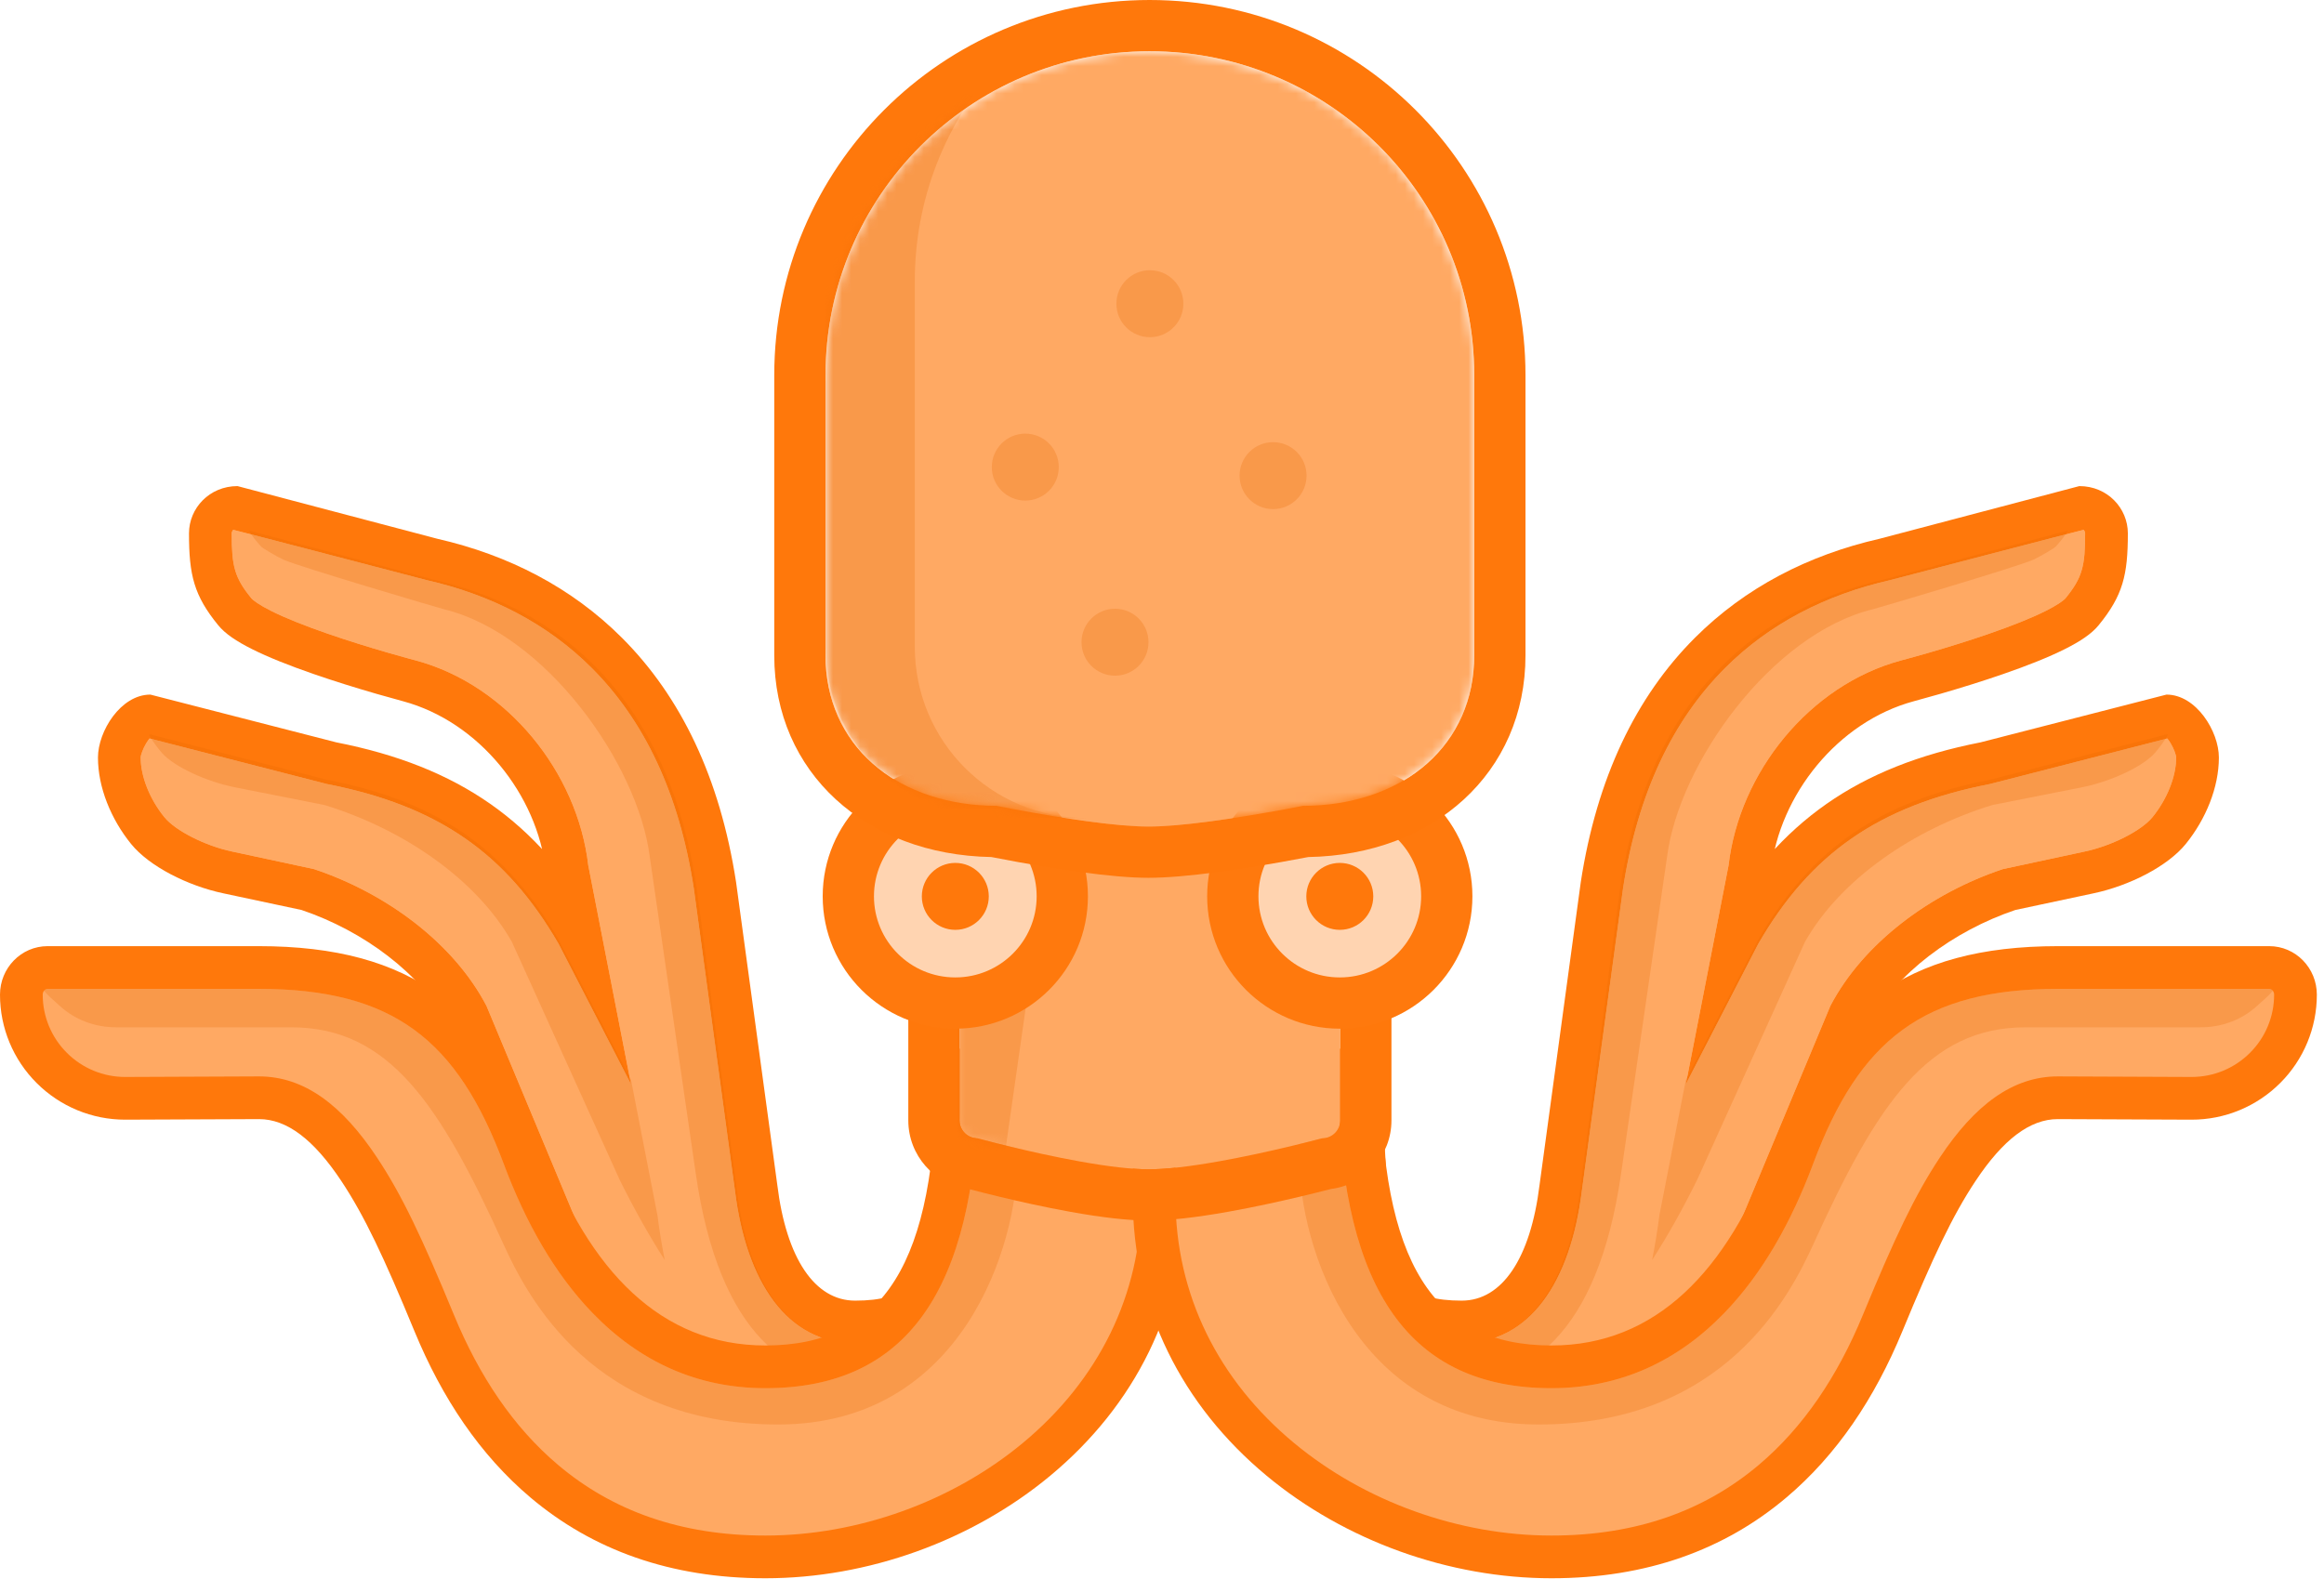 <?xml version="1.0" encoding="UTF-8"?>
<svg width="256px" height="174px" viewBox="0 0 256 174" version="1.1" xmlns="http://www.w3.org/2000/svg" xmlns:xlink="http://www.w3.org/1999/xlink" preserveAspectRatio="xMidYMid">
    <defs>
        <path d="M40.822,49.107 C40.822,49.107 28.078,52.528 21.706,52.528 C15.334,52.528 2.824,49.107 2.824,49.107 C1.739,49.107 0.86,48.228 0.86,47.143 L0.86,2.677 C0.86,2.156 1.067,1.656 1.435,1.287 C1.804,0.919 2.303,0.712 2.824,0.712 L40.822,0.712 C41.907,0.712 42.786,1.592 42.786,2.677 L42.786,47.143 C42.787,47.664 42.58,48.164 42.211,48.532 C41.843,48.901 41.343,49.108 40.822,49.107 Z" id="path-1"></path>
        <path d="M53.282,84.012 C53.282,84.012 41.934,86.293 36.259,86.293 C30.686,86.293 19.54,84.012 19.54,84.012 C9.125,84.012 0.682,77.85 0.682,67.435 L0.682,36.564 C0.682,16.85 16.664,0.869 36.377,0.869 C56.159,0.869 72.14,16.85 72.14,36.564 L72.14,67.435 C72.14,77.85 63.697,84.012 53.282,84.012 Z" id="path-3"></path>
        <path d="M53.282,84.012 C53.282,84.012 41.934,86.293 36.259,86.293 C30.686,86.293 19.54,84.012 19.54,84.012 C9.125,84.012 0.682,77.85 0.682,67.435 L0.682,36.564 C0.682,16.85 16.664,0.869 36.377,0.869 C56.159,0.869 72.14,16.85 72.14,36.564 L72.14,67.435 C72.14,77.85 63.697,84.012 53.282,84.012 Z" id="path-5"></path>
        <path d="M53.282,84.012 C53.282,84.012 41.934,86.293 36.259,86.293 C30.686,86.293 19.54,84.012 19.54,84.012 C9.125,84.012 0.682,77.85 0.682,67.435 L0.682,36.564 C0.682,16.85 16.664,0.869 36.377,0.869 C56.159,0.869 72.14,16.85 72.14,36.564 L72.14,67.435 C72.14,77.85 63.697,84.012 53.282,84.012 Z" id="path-7"></path>
        <path d="M53.282,84.012 C53.282,84.012 41.934,86.293 36.259,86.293 C30.686,86.293 19.54,84.012 19.54,84.012 C9.125,84.012 0.682,77.85 0.682,67.435 L0.682,36.564 C0.682,16.85 16.664,0.869 36.377,0.869 C56.159,0.869 72.14,16.85 72.14,36.564 L72.14,67.435 C72.14,77.85 63.697,84.012 53.282,84.012 Z" id="path-9"></path>
        <path d="M53.282,84.012 C53.282,84.012 41.934,86.293 36.259,86.293 C30.686,86.293 19.54,84.012 19.54,84.012 C9.125,84.012 0.682,77.85 0.682,67.435 L0.682,36.564 C0.682,16.85 16.664,0.869 36.377,0.869 C56.159,0.869 72.14,16.85 72.14,36.564 L72.14,67.435 C72.14,77.85 63.697,84.012 53.282,84.012 Z" id="path-11"></path>
        <path d="M53.282,84.012 C53.282,84.012 41.934,86.293 36.259,86.293 C30.686,86.293 19.54,84.012 19.54,84.012 C9.125,84.012 0.682,77.85 0.682,67.435 L0.682,36.564 C0.682,16.85 16.664,0.869 36.377,0.869 C56.159,0.869 72.14,16.85 72.14,36.564 L72.14,67.435 C72.14,77.85 63.697,84.012 53.282,84.012 Z" id="path-13"></path>
    </defs>
		<g>
				<path d="M75.537,157.505 C80.305,164.159 87.031,167.778 95.606,167.778 C106.719,167.778 115.665,163.183 121.779,155.077 C127.104,148.017 129.959,138.61 129.959,129.19 L129.959,115.842 L103.265,116.029 L102.194,134.769 C102.194,141.176 99.921,143.307 94.194,143.307 C89.759,143.307 86.618,138.664 85.623,130.555 L81.082,97.195 C79.31,85.693 74.995,76.76 68.516,70.279 C62.965,64.726 56.002,61.15 48.168,59.361 L26.165,53.559 C23.062,53.559 20.818,55.996 20.818,58.767 C20.818,63.361 21.363,65.611 24.036,68.888 C24.801,69.825 26.035,70.655 27.761,71.52 C29.543,72.412 31.856,73.336 34.591,74.28 C36.791,75.041 39.139,75.774 41.487,76.453 C42.453,76.733 43.423,77.003 44.395,77.264 C52.768,79.521 59.197,87.562 60.136,95.97 L67.762,135.046 C68.951,144.18 71.493,151.863 75.537,157.505 Z M129.74,116.484 L104.196,116.484 L104.234,118.874 L104.476,133.982 C104.476,140.305 99.891,144.185 93.703,144.185 C89.255,144.185 85.085,139.495 80.112,129.75 L65.667,101.752 C59.219,90.563 50.565,84.449 37.047,81.794 L16.564,76.532 C13.293,76.532 10.791,80.579 10.791,83.466 C10.791,86.764 12.229,90.258 14.438,92.986 C16.433,95.452 20.67,97.602 24.616,98.431 L33.215,100.264 C40.047,102.571 46.379,107.275 49.324,112.831 L60.203,138.908 C64.304,147.891 68.499,154.465 73.516,159.21 C79.394,164.77 86.318,167.66 94.58,167.66 C102.149,167.66 110.005,164.967 116.081,160.143 C122.835,154.781 126.981,147.195 127.532,138.192 L129.74,116.484 Z" fill="rgb(255,120,11)" fill-rule="nonzero"></path>
				<path d="M69.51,119.463 L64.802,95.35 C63.616,85.117 55.895,75.49 45.817,72.773 C45.543,72.701 45.269,72.627 44.995,72.552 C44.332,72.371 43.592,72.163 42.794,71.933 C40.519,71.274 38.244,70.564 36.128,69.833 C33.573,68.95 31.433,68.096 29.869,67.312 C29.248,67.001 28.732,66.707 28.335,66.44 C27.995,66.212 27.772,66.023 27.683,65.913 C25.83,63.642 25.524,62.379 25.524,58.767 C25.524,58.643 25.585,58.492 25.69,58.378 C25.713,58.353 47.006,63.921 47.006,63.921 C54.113,65.539 60.293,68.71 65.188,73.606 C70.936,79.356 74.807,87.369 76.424,97.871 L80.956,131.159 C82.2,141.302 86.74,148.013 94.194,148.013 C102.433,148.013 106.878,143.867 106.9,134.905 L107.712,120.704 L125.253,120.581 L125.253,129.19 C125.253,137.63 122.701,146.04 118.022,152.244 C112.785,159.186 105.22,163.072 95.606,163.072 C94.65,163.074 93.695,163.016 92.745,162.899 C80.531,162.154 72.195,153.83 64.531,137.06 L53.587,110.828 C49.974,103.915 42.565,98.419 34.58,95.758 L25.591,93.827 C22.605,93.2 19.312,91.529 18.096,90.025 C16.521,88.08 15.497,85.592 15.497,83.465 C15.497,83.203 15.754,82.462 16.137,81.843 C16.253,81.656 16.37,81.494 16.478,81.368 L36.009,86.385 C48.288,88.784 55.793,94.067 61.536,104.007 L69.51,119.463 Z" fill="rgb(255,169,99)" fill-rule="nonzero"></path>
				<path d="M69.51,119.463 L64.802,95.35 C63.616,85.117 55.895,75.49 45.817,72.773 C45.543,72.701 45.269,72.627 44.995,72.552 C44.332,72.371 43.592,72.163 42.794,71.933 C40.519,71.274 38.244,70.564 36.128,69.833 C33.573,68.95 31.433,68.096 29.869,67.312 C29.248,67.001 28.732,66.707 28.335,66.44 C27.995,66.212 27.772,66.023 27.683,65.913 C25.83,63.642 25.524,62.379 25.524,58.767 C25.524,58.643 25.585,58.492 25.69,58.378 C25.713,58.353 47.006,63.921 47.006,63.921 C54.113,65.539 60.293,68.71 65.188,73.606 C70.936,79.356 74.807,87.369 76.424,97.871 L80.956,131.159 C82.2,141.302 86.74,148.013 94.194,148.013 C102.433,148.013 106.878,143.867 106.9,134.905 L107.712,120.704 L125.253,120.581 L125.253,129.19 C125.253,137.63 122.701,146.04 118.022,152.244 C112.785,159.186 105.22,163.072 95.606,163.072 C94.65,163.074 93.695,163.016 92.745,162.899 C80.531,162.154 72.195,153.83 64.531,137.06 L53.587,110.828 C49.974,103.915 42.565,98.419 34.58,95.758 L25.591,93.827 C22.605,93.2 19.312,91.529 18.096,90.025 C16.521,88.08 15.497,85.592 15.497,83.465 C15.497,83.203 15.754,82.462 16.137,81.843 C16.253,81.656 16.37,81.494 16.478,81.368 L36.009,86.385 C48.288,88.784 55.793,94.067 61.536,104.007 L69.51,119.463 Z" fill="rgb(255,169,99)" fill-rule="nonzero"></path>
				<path d="M16.414,80.975 C16.826,81.683 17.306,82.351 17.848,82.967 C19.169,84.47 22.744,86.141 25.986,86.768 L35.746,88.699 C44.415,91.36 52.459,96.857 56.383,103.769 L68.265,130.001 C69.881,133.258 71.525,136.196 73.222,138.823 C72.898,137.19 72.63,135.547 72.419,133.896 L69.51,118.992 L61.536,103.536 C55.793,93.596 48.288,88.313 36.009,85.914 L16.478,80.898 L16.414,80.975 L16.414,80.975 Z" fill-opacity="0.25" fill="rgb(234,104,0)" fill-rule="nonzero"></path>
				<path d="M111.606,120.673 L111.606,133.896 C111.606,142.976 107.944,152.248 95.062,152.248 C87.223,152.248 79.239,147.423 76.635,129.258 L71.571,94.366 C70.257,84.133 60.07,69.843 48.9,67.126 C48.472,67.024 32.956,62.449 31.223,61.665 C30.534,61.354 28.898,60.376 28.799,60.265 C28.199,59.603 27.746,59.026 27.404,58.451 C29.944,59.105 47.963,63.921 47.963,63.921 C54.917,65.539 60.963,68.71 65.752,73.606 C71.376,79.356 75.163,87.369 76.745,97.871 L81.179,131.159 C82.397,141.302 86.838,148.013 94.131,148.013 C102.192,148.013 106.54,143.867 106.562,134.905 L107.356,120.704 L111.606,120.673 Z" fill-opacity="0.25" fill="rgb(234,104,0)" fill-rule="nonzero"></path>
				<path d="M130.43,132.013 L130.43,115.543 L103.136,115.543 L103.136,117.896 C103.136,139.075 97.331,148.248 84.312,148.248 C72.824,148.248 64.921,140.041 59.891,126.576 C54.153,111.214 45.45,104.248 28.483,104.248 L5.253,104.248 C2.318,104.248 5.30816623e-06,106.669 5.30816623e-06,109.593 C-0.003,113.248 1.451,116.753 4.04,119.332 C6.629,121.922 10.144,123.375 13.806,123.368 L28.539,123.307 C31.601,123.307 34.56,125.548 37.6,130.128 C40.134,133.945 42.268,138.468 45.66,146.687 C48.701,154.055 52.869,160.302 58.444,165.008 C65.265,170.767 73.85,173.896 84.312,173.896 C95.575,173.896 107.032,169.79 115.685,162.603 C125.026,154.843 130.43,144.136 130.43,132.013 Z" fill="rgb(255,120,11)" fill-rule="nonzero"></path>
				<path d="M125.724,120.248 L125.724,132.013 C125.724,142.684 120.978,152.088 112.678,158.983 C104.873,165.466 94.481,169.19 84.312,169.19 C74.96,169.19 67.45,166.453 61.48,161.413 C56.541,157.242 52.784,151.613 50.01,144.891 C46.503,136.393 44.28,131.681 41.521,127.526 C37.699,121.767 33.518,118.601 28.529,118.601 L13.796,118.662 C11.384,118.667 9.069,117.709 7.365,116.001 C5.66,114.305 4.703,111.998 4.706,109.593 C4.706,109.224 4.964,108.954 5.253,108.954 L28.483,108.954 C43.346,108.954 50.392,114.594 55.483,128.223 C57.916,134.736 61.112,140.348 65.23,144.625 C70.395,149.989 76.754,152.954 84.312,152.954 C99.947,152.954 107.331,142.125 107.816,120.248 L125.724,120.248 Z" fill="rgb(255,169,99)" fill-rule="nonzero"></path>
				<path d="M4.851,109.159 C5.28,109.704 5.887,110.194 6.645,110.882 C8.266,112.353 10.447,113.19 12.783,113.19 L32.077,113.19 C42.832,113.19 48.424,121.592 55.448,137.06 C58.096,142.888 65.317,156.954 85.724,156.954 C106.131,156.954 112.077,137.032 112.077,127.778 L112.077,120.248 L107.816,120.248 C107.331,142.125 99.947,152.954 84.312,152.954 C76.754,152.954 70.395,149.989 65.23,144.625 C61.112,140.348 57.916,134.736 55.483,128.223 C50.392,114.594 43.346,108.954 28.483,108.954 L5.253,108.954 C5.099,108.954 4.953,109.031 4.851,109.159 Z" fill-opacity="0.25" fill="rgb(234,104,0)" fill-rule="nonzero"></path>
				<path d="M179.675,157.505 C174.907,164.159 168.181,167.778 159.606,167.778 C148.493,167.778 139.547,163.183 133.433,155.077 C128.108,148.017 125.253,138.61 125.253,129.19 L125.253,115.842 L151.947,116.029 L153.018,134.769 C153.018,141.176 155.291,143.307 161.018,143.307 C165.454,143.307 168.594,138.664 169.589,130.555 L174.13,97.195 C175.902,85.693 180.217,76.76 186.696,70.279 C192.248,64.726 199.21,61.15 207.045,59.361 L229.048,53.559 C232.151,53.559 234.394,55.996 234.394,58.767 C234.394,63.361 233.849,65.611 231.176,68.888 C230.411,69.825 229.177,70.655 227.451,71.52 C225.67,72.412 223.356,73.336 220.622,74.28 C218.422,75.041 216.073,75.774 213.726,76.453 C212.759,76.733 211.789,77.003 210.817,77.264 C202.444,79.521 196.016,87.562 195.076,95.97 L187.45,135.046 C186.261,144.18 183.72,151.863 179.675,157.505 Z M125.472,116.484 L151.016,116.484 L150.978,118.874 L150.736,133.982 C150.736,140.305 155.321,144.185 161.51,144.185 C165.958,144.185 170.128,139.495 175.101,129.75 L189.545,101.752 C195.993,90.563 204.647,84.449 218.165,81.794 L238.648,76.532 C241.919,76.532 244.421,80.579 244.421,83.466 C244.421,86.764 242.983,90.258 240.775,92.986 C238.779,95.452 234.542,97.602 230.596,98.431 L221.998,100.264 C215.166,102.571 208.833,107.275 205.888,112.831 L195.009,138.908 C190.909,147.891 186.713,154.465 181.696,159.21 C175.818,164.77 168.894,167.66 160.632,167.66 C153.063,167.66 145.208,164.967 139.131,160.143 C132.377,154.781 128.231,147.195 127.68,138.192 L125.472,116.484 Z" fill="rgb(255,120,11)" fill-rule="nonzero"></path>
				<path d="M185.703,119.463 L190.41,95.35 C191.596,85.117 199.317,75.49 209.395,72.773 C210.405,72.503 211.413,72.223 212.418,71.933 C214.694,71.274 216.968,70.564 219.084,69.833 C221.64,68.95 223.779,68.096 225.343,67.312 C225.964,67.001 226.48,66.707 226.877,66.44 C227.217,66.212 227.44,66.023 227.529,65.913 C229.382,63.642 229.688,62.379 229.688,58.767 C229.688,58.643 229.627,58.492 229.522,58.378 C229.499,58.353 208.207,63.921 208.207,63.921 C201.099,65.539 194.919,68.71 190.024,73.606 C184.276,79.356 180.406,87.369 178.788,97.871 L174.256,131.159 C173.012,141.302 168.472,148.013 161.018,148.013 C152.779,148.013 148.335,143.867 148.312,134.905 L147.501,120.704 L129.959,120.581 L129.959,129.19 C129.959,137.63 132.512,146.04 137.191,152.244 C142.427,159.186 149.992,163.072 159.606,163.072 C160.591,163.072 161.545,163.014 162.467,162.899 C174.681,162.154 183.017,153.83 190.681,137.06 L201.625,110.828 C205.239,103.915 212.648,98.419 220.632,95.758 L229.621,93.827 C232.607,93.2 235.9,91.529 237.117,90.025 C238.691,88.08 239.715,85.592 239.715,83.465 C239.715,83.203 239.458,82.462 239.075,81.843 C238.974,81.677 238.86,81.518 238.735,81.368 L219.203,86.385 C206.924,88.784 199.419,94.067 193.676,104.007 L185.703,119.463 Z" fill="rgb(255,169,99)" fill-rule="nonzero"></path>
				<path d="M185.703,119.463 L190.41,95.35 C191.596,85.117 199.317,75.49 209.395,72.773 C210.405,72.503 211.413,72.223 212.418,71.933 C214.694,71.274 216.968,70.564 219.084,69.833 C221.64,68.95 223.779,68.096 225.343,67.312 C225.964,67.001 226.48,66.707 226.877,66.44 C227.217,66.212 227.44,66.023 227.529,65.913 C229.382,63.642 229.688,62.379 229.688,58.767 C229.688,58.643 229.627,58.492 229.522,58.378 C229.499,58.353 208.207,63.921 208.207,63.921 C201.099,65.539 194.919,68.71 190.024,73.606 C184.276,79.356 180.406,87.369 178.788,97.871 L174.256,131.159 C173.012,141.302 168.472,148.013 161.018,148.013 C152.779,148.013 148.335,143.867 148.312,134.905 L147.501,120.704 L129.959,120.581 L129.959,129.19 C129.959,137.63 132.512,146.04 137.191,152.244 C142.427,159.186 149.992,163.072 159.606,163.072 C160.591,163.072 161.545,163.014 162.467,162.899 C174.681,162.154 183.017,153.83 190.681,137.06 L201.625,110.828 C205.239,103.915 212.648,98.419 220.632,95.758 L229.621,93.827 C232.607,93.2 235.9,91.529 237.117,90.025 C238.691,88.08 239.715,85.592 239.715,83.465 C239.715,83.203 239.458,82.462 239.075,81.843 C238.974,81.677 238.86,81.518 238.735,81.368 L219.203,86.385 C206.924,88.784 199.419,94.067 193.676,104.007 L185.703,119.463 Z" fill="rgb(255,169,99)" fill-rule="nonzero"></path>
				<path d="M238.798,80.975 C238.386,81.683 237.906,82.351 237.365,82.967 C236.043,84.47 232.468,86.141 229.226,86.768 L219.466,88.699 C210.797,91.36 202.753,96.857 198.829,103.769 L186.947,130.001 C185.331,133.258 183.688,136.196 181.991,138.823 C182.314,137.19 182.582,135.547 182.793,133.896 L185.703,118.992 L193.676,103.536 C199.419,93.596 206.924,88.313 219.203,85.914 L238.735,80.897 L238.798,80.974 L238.798,80.975 Z" fill-opacity="0.25" fill="rgb(234,104,0)" fill-rule="nonzero"></path>
				<path d="M143.606,120.673 L143.606,133.896 C143.606,142.976 147.268,152.248 160.15,152.248 C167.989,152.248 175.974,147.423 178.577,129.258 L183.641,94.366 C184.955,84.133 195.142,69.843 206.312,67.126 C206.74,67.024 222.256,62.449 223.99,61.665 C224.679,61.354 226.314,60.376 226.414,60.265 C227.013,59.603 227.466,59.026 227.808,58.451 C225.269,59.105 207.249,63.921 207.249,63.921 C200.296,65.539 194.249,68.71 189.46,73.606 C183.837,79.356 180.049,87.369 178.467,97.871 L174.033,131.159 C172.816,141.302 168.374,148.013 161.081,148.013 C153.021,148.013 148.672,143.867 148.65,134.905 L147.856,120.704 L143.606,120.673 Z" fill-opacity="0.25" fill="rgb(234,104,0)" fill-rule="nonzero"></path>
				<path d="M124.783,132.013 L124.783,115.543 L152.077,115.543 L152.077,117.896 C152.077,139.075 157.881,148.248 170.9,148.248 C182.389,148.248 190.291,140.041 195.321,126.576 C201.059,111.214 209.762,104.248 226.729,104.248 L249.959,104.248 C252.895,104.248 255.212,106.669 255.212,109.593 C255.215,113.248 253.761,116.753 251.172,119.332 C248.583,121.922 245.069,123.375 241.406,123.368 L226.673,123.307 C223.611,123.307 220.652,125.548 217.612,130.128 C215.078,133.945 212.944,138.468 209.552,146.687 C206.512,154.055 202.343,160.302 196.768,165.008 C189.947,170.767 181.362,173.896 170.9,173.896 C159.637,173.896 148.18,169.79 139.528,162.603 C130.186,154.843 124.783,144.136 124.783,132.013 Z" fill="rgb(255,120,11)" fill-rule="nonzero"></path>
				<path d="M129.488,120.248 L129.488,132.013 C129.488,142.684 134.234,152.088 142.535,158.983 C150.339,165.466 160.731,169.19 170.9,169.19 C180.252,169.19 187.762,166.453 193.732,161.413 C198.672,157.242 202.429,151.613 205.202,144.891 C208.71,136.393 210.933,131.681 213.691,127.526 C217.513,121.767 221.695,118.601 226.683,118.601 L241.416,118.662 C243.863,118.662 246.149,117.697 247.847,116.001 C249.552,114.305 250.509,111.998 250.506,109.593 C250.506,109.224 250.248,108.954 249.959,108.954 L226.729,108.954 C211.866,108.954 204.82,114.594 199.729,128.223 C197.296,134.736 194.1,140.348 189.982,144.625 C184.817,149.989 178.458,152.954 170.9,152.954 C155.265,152.954 147.881,142.125 147.396,120.248 L129.488,120.248 Z" fill="rgb(255,169,99)" fill-rule="nonzero"></path>
				<path d="M250.361,109.159 C249.932,109.704 249.326,110.194 248.567,110.882 C246.946,112.353 244.765,113.19 242.43,113.19 L223.136,113.19 C212.38,113.19 206.788,121.592 199.764,137.06 C197.116,142.888 189.896,156.954 169.488,156.954 C149.081,156.954 143.136,137.032 143.136,127.778 L143.136,120.248 L147.396,120.248 C147.881,142.125 155.265,152.954 170.9,152.954 C178.458,152.954 184.817,149.989 189.983,144.625 C194.1,140.348 197.296,134.736 199.729,128.223 C204.82,114.594 211.866,108.954 226.729,108.954 L249.959,108.954 C250.113,108.954 250.259,109.031 250.361,109.159 Z" fill-opacity="0.25" fill="rgb(234,104,0)" fill-rule="nonzero"></path>
				<path d="M145.663,125.415 C145.663,125.415 132.92,128.835 126.547,128.835 C120.176,128.835 107.666,125.415 107.666,125.415 C106.581,125.415 105.701,124.535 105.701,123.45 L105.701,78.984 C105.701,78.463 105.908,77.963 106.277,77.595 C106.645,77.226 107.145,77.019 107.666,77.019 L145.663,77.019 C146.748,77.019 147.628,77.899 147.628,78.984 L147.628,123.45 C147.628,123.971 147.421,124.471 147.053,124.839 C146.684,125.208 146.184,125.415 145.663,125.415 Z" fill="rgb(255,169,99)" fill-rule="nonzero"></path>
				<path d="M139.68,132.646 C138.156,132.973 136.703,133.261 135.33,133.507 C131.731,134.151 128.829,134.482 126.547,134.482 C124.287,134.482 121.438,134.157 117.925,133.525 C116.538,133.275 115.065,132.98 113.513,132.642 C111.257,132.149 109.012,131.609 106.772,131.021 C106.742,131.013 106.714,131.006 106.689,130.999 C102.921,130.515 100.054,127.298 100.054,123.45 L100.054,78.984 C100.054,74.78 103.462,71.372 107.666,71.372 L145.663,71.372 C149.867,71.372 153.275,74.78 153.275,78.984 L153.275,123.447 C153.276,127.305 150.398,130.528 146.619,131.002 C144.318,131.597 142.005,132.145 139.68,132.646 Z M145.848,125.406 C146.851,125.314 147.628,124.467 147.628,123.448 L147.628,78.984 C147.628,77.899 146.748,77.019 145.663,77.019 L107.666,77.019 C106.581,77.019 105.701,77.899 105.701,78.984 L105.701,123.45 C105.701,124.465 106.477,125.312 107.477,125.406 L107.724,125.429 L107.963,125.494 C108.011,125.508 108.066,125.522 108.213,125.561 C110.37,126.128 112.539,126.649 114.716,127.125 C116.202,127.448 117.609,127.73 118.926,127.967 C122.137,128.545 124.679,128.835 126.547,128.835 C128.437,128.835 131.036,128.539 134.335,127.948 C135.641,127.714 137.032,127.439 138.493,127.125 C140.805,126.627 143.107,126.081 145.396,125.485 L145.619,125.427 L145.848,125.406 Z" fill="rgb(255,120,11)" fill-rule="nonzero"></path>
				<g transform="translate(104.841, 76.307)">
						<mask id="mask-2" fill="rgb(255,212,177)">
								<use xlink:href="#path-1"></use>
						</mask>
						<g></g>
						<polygon fill-opacity="0.25" fill="rgb(234,104,0)" fill-rule="nonzero" mask="url(#mask-2)" points="0.647 14.765 11 14.765 5.353 54.294 0.647 54.294"></polygon>
				</g>
				<ellipse fill="rgb(255,212,177)" fill-rule="nonzero" cx="105.232" cy="98.755" rx="11.785" ry="11.763"></ellipse>
				<path d="M105.232,113.342 C97.165,113.342 90.624,106.812 90.624,98.755 C90.624,90.698 97.165,84.169 105.232,84.169 C113.299,84.169 119.84,90.698 119.84,98.755 C119.84,106.812 113.299,113.342 105.232,113.342 Z M105.232,107.695 C110.182,107.695 114.193,103.691 114.193,98.755 C114.193,93.819 110.182,89.816 105.232,89.816 C100.282,89.816 96.271,93.819 96.271,98.755 C96.271,103.691 100.282,107.695 105.232,107.695 Z" fill="rgb(255,121,13)" fill-rule="nonzero"></path>
				<circle fill="rgb(255,120,11)" fill-rule="nonzero" cx="105.232" cy="98.765" r="3.688"></circle>
				<ellipse fill="rgb(255,212,177)" fill-rule="nonzero" cx="147.585" cy="98.755" rx="11.785" ry="11.763"></ellipse>
				<path d="M147.585,113.342 C139.518,113.342 132.976,106.812 132.976,98.755 C132.976,90.698 139.518,84.169 147.585,84.169 C155.652,84.169 162.193,90.698 162.193,98.755 C162.193,106.812 155.652,113.342 147.585,113.342 Z M147.585,107.695 C152.535,107.695 156.546,103.691 156.546,98.755 C156.546,93.819 152.535,89.816 147.585,89.816 C142.635,89.816 138.624,93.819 138.624,98.755 C138.624,103.691 142.635,107.695 147.585,107.695 Z" fill="rgb(255,121,13)" fill-rule="nonzero"></path>
				<circle fill="rgb(255,120,11)" fill-rule="nonzero" cx="147.585" cy="98.765" r="3.688"></circle>
				<path d="M138.051,95.505 C136.77,95.713 135.486,95.903 134.197,96.077 C131.035,96.5 128.49,96.718 126.512,96.718 C124.558,96.718 122.049,96.5 118.938,96.075 C117.748,95.913 116.484,95.722 115.149,95.503 C113.166,95.178 111.187,94.821 109.206,94.431 C95.388,94.182 85.288,85.134 85.288,72.213 L85.288,41.342 C85.288,18.509 103.798,0 126.631,0 C149.516,0 168.04,18.494 168.04,41.342 L168.04,72.213 C168.041,85.137 157.934,94.187 144.109,94.432 C142.095,94.821 140.075,95.179 138.051,95.505 Z M143.792,88.789 C154.804,88.683 162.393,81.948 162.393,72.213 L162.393,41.342 C162.393,21.615 146.399,5.647 126.631,5.647 C106.917,5.647 90.936,21.628 90.936,41.342 L90.936,72.213 C90.936,81.947 98.523,88.682 109.532,88.788 L109.798,88.791 L110.059,88.843 L110.281,88.887 C112.203,89.266 114.131,89.613 116.063,89.93 C117.349,90.141 118.563,90.324 119.701,90.48 C122.581,90.873 124.857,91.071 126.512,91.071 C128.196,91.071 130.513,90.873 133.445,90.48 C134.682,90.313 135.917,90.13 137.151,89.931 C139.199,89.6 141.243,89.237 143.28,88.841 L143.533,88.791 L143.792,88.789 Z" fill="rgb(255,120,11)" fill-rule="nonzero"></path>
				<g transform="translate(90.253, 4.778)">
						<mask id="mask-4" fill="rgb(255,212,177)">
								<use xlink:href="#path-3"></use>
						</mask>
						<g></g>
						<path d="M53.282,84.012 C53.282,84.012 41.934,86.293 36.259,86.293 C30.686,86.293 19.54,84.012 19.54,84.012 C9.125,84.012 0.682,77.85 0.682,67.435 L0.682,36.564 C0.682,16.85 16.664,0.869 36.377,0.869 C56.159,0.869 72.14,16.85 72.14,36.564 L72.14,67.435 C72.14,77.85 63.697,84.012 53.282,84.012 Z" fill="rgb(255,169,99)" fill-rule="nonzero" mask="url(#mask-4)"></path>
				</g>
				<g transform="translate(90.253, 4.778)">
						<mask id="mask-6" fill="rgb(255,212,177)">
								<use xlink:href="#path-5"></use>
						</mask>
						<g></g>
						<path d="M10.517,66.494 L10.517,26.211 C10.517,8.155 23.926,-6.761 41.328,-9.143 C39.71,-9.368 38.078,-9.482 36.445,-9.484 L36.377,-9.484 C16.664,-9.484 0.682,6.497 0.682,26.211 L0.682,66.494 C0.682,76.909 9.125,85.352 19.54,85.352 L29.374,85.352 C18.96,85.352 10.517,76.909 10.517,66.494 Z" fill-opacity="0.25" fill="rgb(234,104,0)" fill-rule="nonzero" mask="url(#mask-6)"></path>
				</g>
				<g transform="translate(90.253, 4.778)">
						<mask id="mask-8" fill="rgb(255,212,177)">
								<use xlink:href="#path-7"></use>
						</mask>
						<g></g>
						<circle fill-opacity="0.25" fill="rgb(234,104,0)" fill-rule="nonzero" mask="url(#mask-8)" cx="32.57" cy="65.982" r="3.688"></circle>
				</g>
				<g transform="translate(90.253, 4.778)">
						<mask id="mask-10" fill="rgb(255,212,177)">
								<use xlink:href="#path-9"></use>
						</mask>
						<g></g>
						<circle fill-opacity="0.25" fill="rgb(234,104,0)" fill-rule="nonzero" mask="url(#mask-10)" cx="22.688" cy="46.688" r="3.688"></circle>
				</g>
				<g transform="translate(90.253, 4.778)">
						<mask id="mask-12" fill="rgb(255,212,177)">
								<use xlink:href="#path-11"></use>
						</mask>
						<g></g>
						<circle fill-opacity="0.25" fill="rgb(234,104,0)" fill-rule="nonzero" mask="url(#mask-12)" cx="36.411" cy="28.685" r="3.688"></circle>
				</g>
				<g transform="translate(90.253, 4.778)">
						<mask id="mask-14" fill="rgb(255,212,177)">
								<use xlink:href="#path-13"></use>
						</mask>
						<g></g>
						<circle fill-opacity="0.25" fill="rgb(234,104,0)" fill-rule="nonzero" mask="url(#mask-14)" cx="49.982" cy="47.629" r="3.688"></circle>
				</g>
		</g>
</svg>
